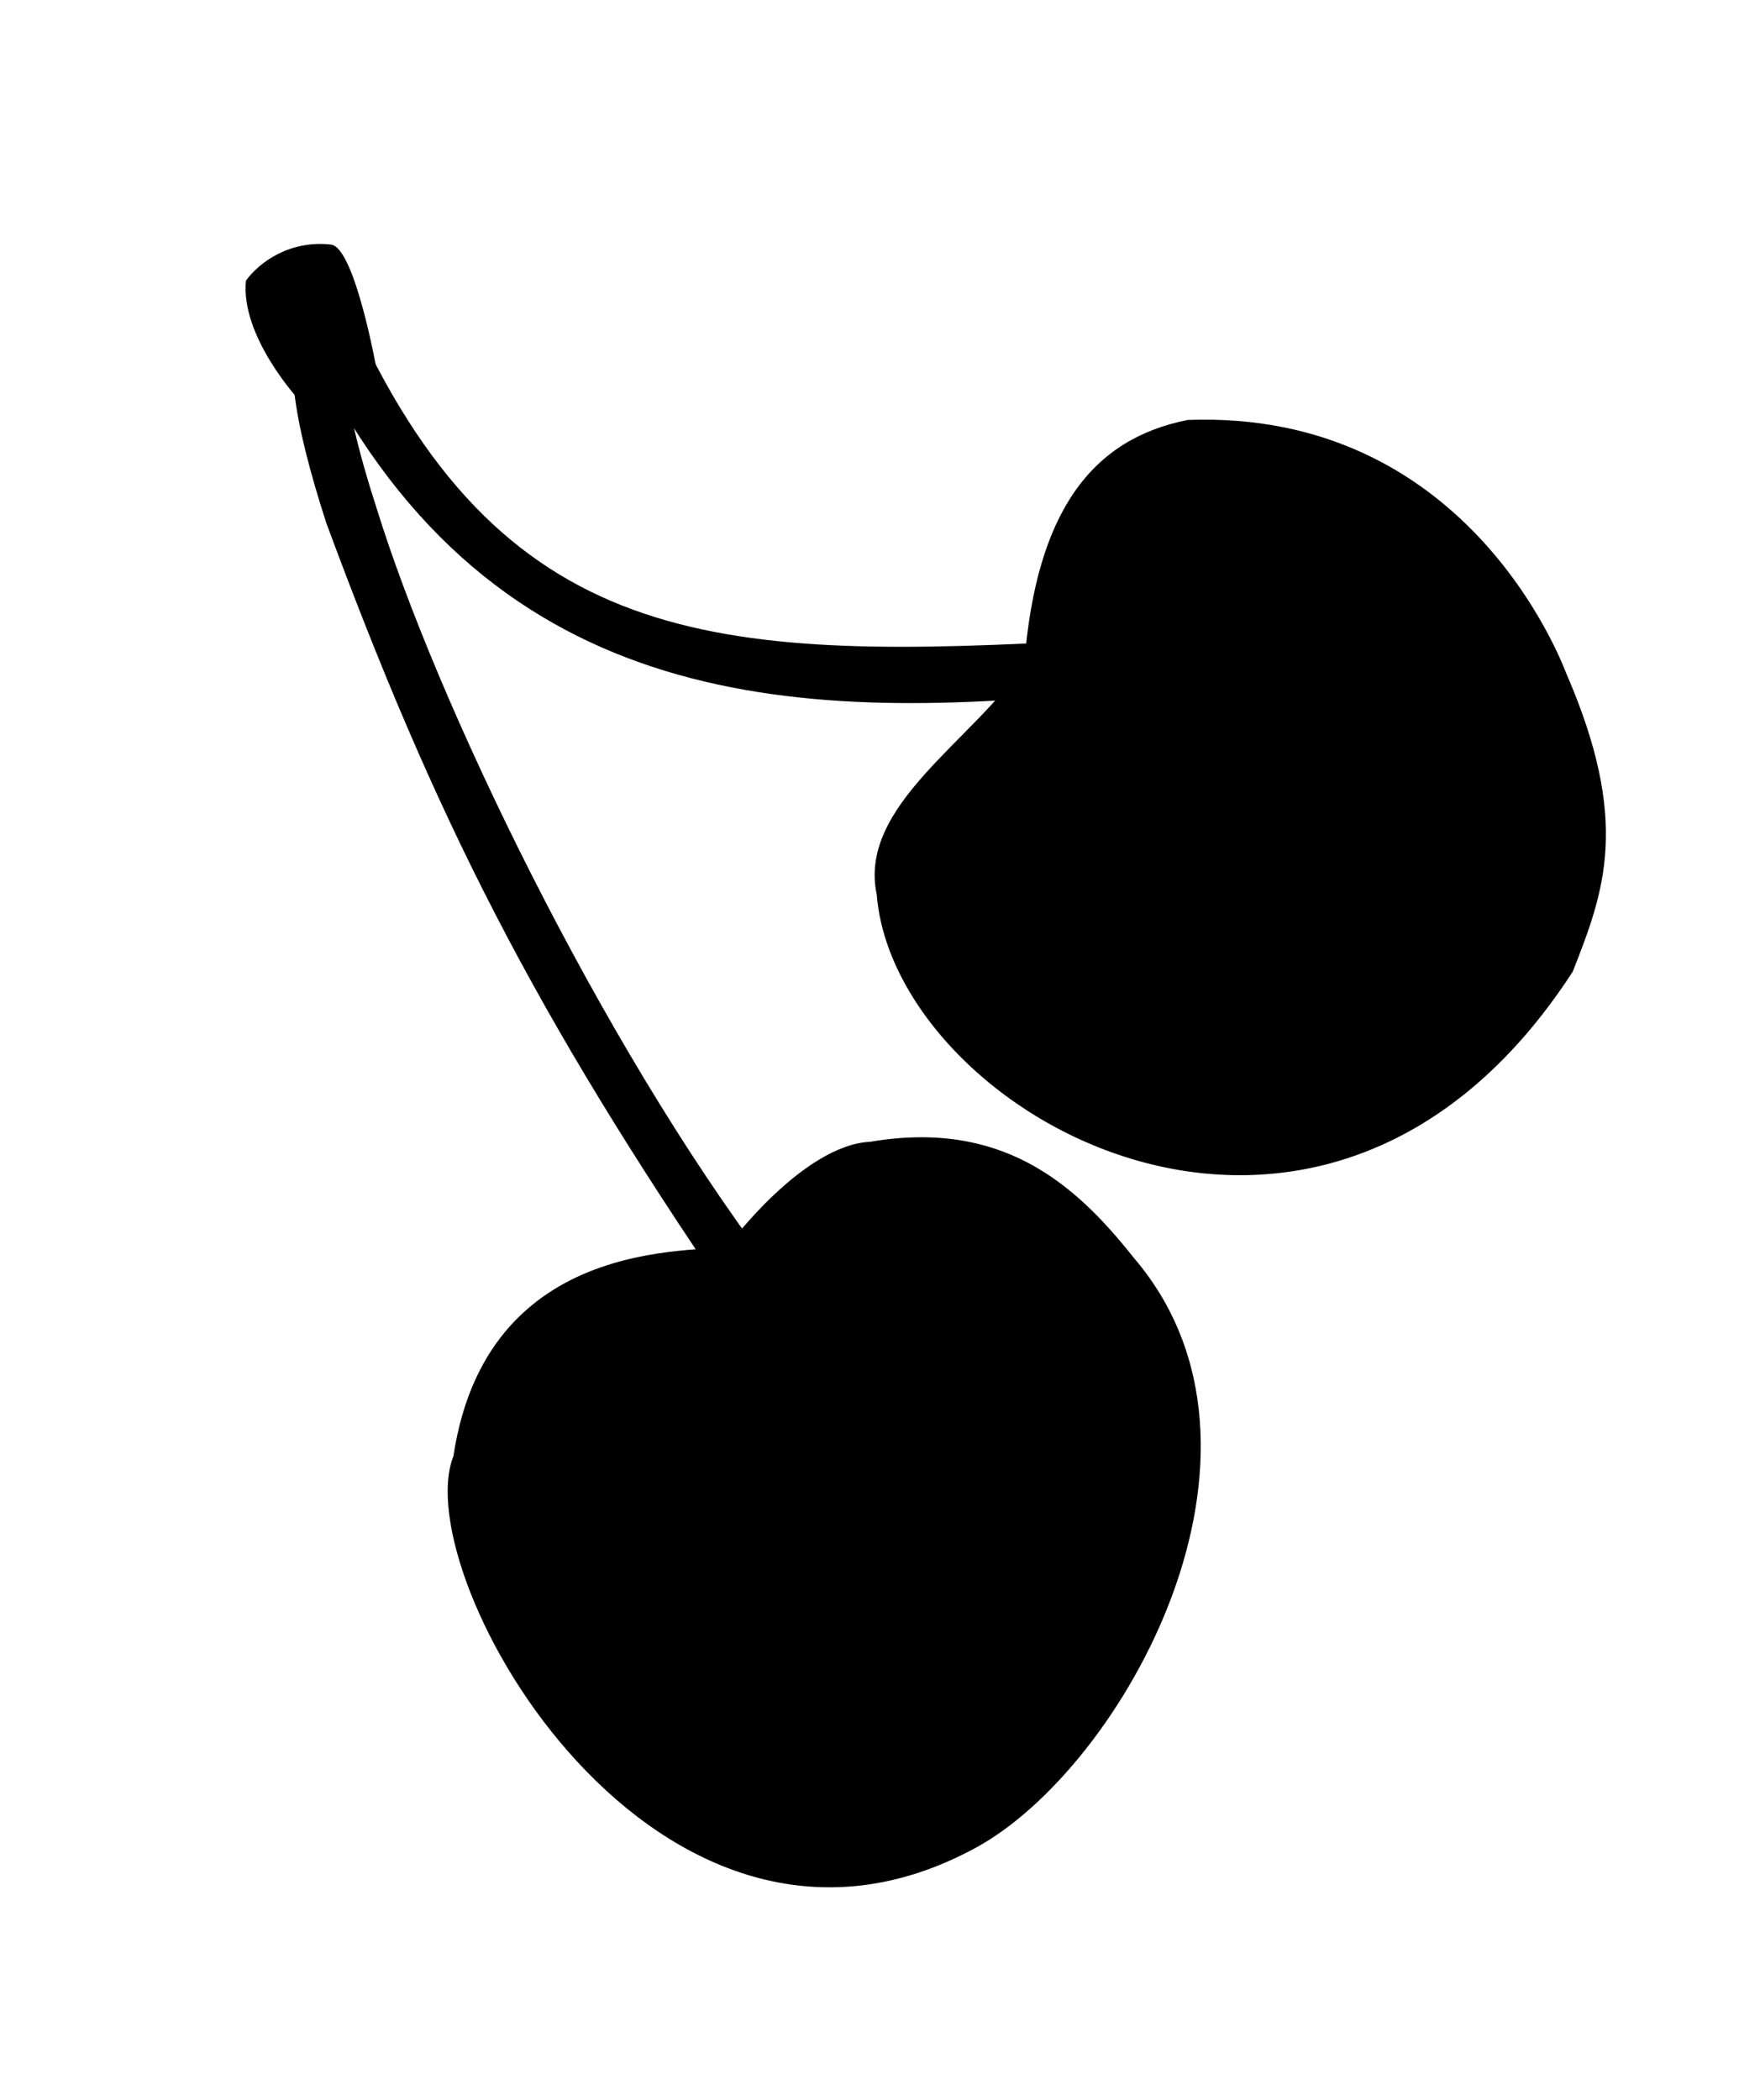 <?xml version="1.0" ?>
<svg xmlns="http://www.w3.org/2000/svg" xmlns:cc="http://creativecommons.org/ns#" xmlns:dc="http://purl.org/dc/elements/1.1/" xmlns:ev="http://www.w3.org/2001/xml-events" xmlns:inkscape="http://www.inkscape.org/namespaces/inkscape" xmlns:rdf="http://www.w3.org/1999/02/22-rdf-syntax-ns#" xmlns:sodipodi="http://sodipodi.sourceforge.net/DTD/sodipodi-0.dtd" xmlns:svg="http://www.w3.org/2000/svg" xmlns:xlink="http://www.w3.org/1999/xlink" baseProfile="full" height="600px" version="1.1" viewBox="0 0 80 80" width="497px" x="0px" y="0px">
	<defs/>
	<path d="M 33.547,48.939 C 33.104,49.529 22.482,47.906 20.859,58.676 C 18.679,64.188 30.25,84.673 44.907,76.676 C 51.651,72.996 59.811,58.444 52.136,49.529 C 49.384,46.044 46.011,43.209 40.038,44.218 C 36.94,44.366 33.547,48.939 33.547,48.939" fill="#000000" stroke="none"/>
	<path d="M 47.12,22.235 C 47.668,15.224 50.229,11.894 54.644,11.023 C 67.397,10.555 71.759,21.94 72.054,22.678 C 74.998,29.471 73.832,32.647 72.349,36.399 C 60.824,54.163 41.137,42.978 40.334,32.858 C 39.453,28.749 44.818,25.75 47.12,22.235 L 47.12,22.235" fill="#000000" stroke="none"/>
	<path d="M 14.512,5.64 C 13.895,6.116 13.647,6.81 13.537,7.49 C 13.427,8.17 13.439,8.909 13.537,9.74 C 13.732,11.402 14.259,13.437 15.012,15.765 C 20.002,29.242 24.494,38.216 33.662,51.615 C 34.214,52.176 34.739,52.605 35.312,52.915 C 35.885,53.224 36.647,53.444 37.387,53.115 L 36.412,50.915 C 36.602,50.83 36.687,50.936 36.462,50.815 C 36.237,50.693 35.84,50.375 35.387,49.915 C 27.593,39.584 20.054,23.936 17.312,15.04 C 16.586,12.798 16.1,10.851 15.937,9.465 C 15.856,8.772 15.858,8.227 15.912,7.89 C 15.967,7.553 16.053,7.489 15.987,7.54 L 14.512,5.64" display="inline" fill="#000000" fill-opacity="1" marker="none" overflow="visible" stroke="none" style="text-indent:0;text-transform:none;direction:ltr;block-progression:tb;baseline-shift:baseline;color:#000000;enable-background:accumulate;" visibility="visible"/>
	<path d="M 16.337,6.54 L 14.162,7.54 C 22.174,24.319 36.254,24.992 50.637,23.54 L 50.387,21.14 C 33.393,22.092 23.384,21.824 16.337,6.54 L 16.337,6.54" display="inline" fill="#000000" fill-opacity="1" marker="none" overflow="visible" stroke="none" style="text-indent:0;text-transform:none;direction:ltr;block-progression:tb;baseline-shift:baseline;color:#000000;enable-background:accumulate;" visibility="visible"/>
	<path d="M 13.739,10.085 C 14.352,10.351 17.322,8.686 17.322,8.686 C 17.322,8.686 16.323,3.093 15.231,2.959 C 13.366,2.746 11.955,3.736 11.315,4.615 C 11.049,7.172 13.739,10.085 13.739,10.085 L 13.739,10.085" fill="#000000" stroke="none"/>
</svg>

